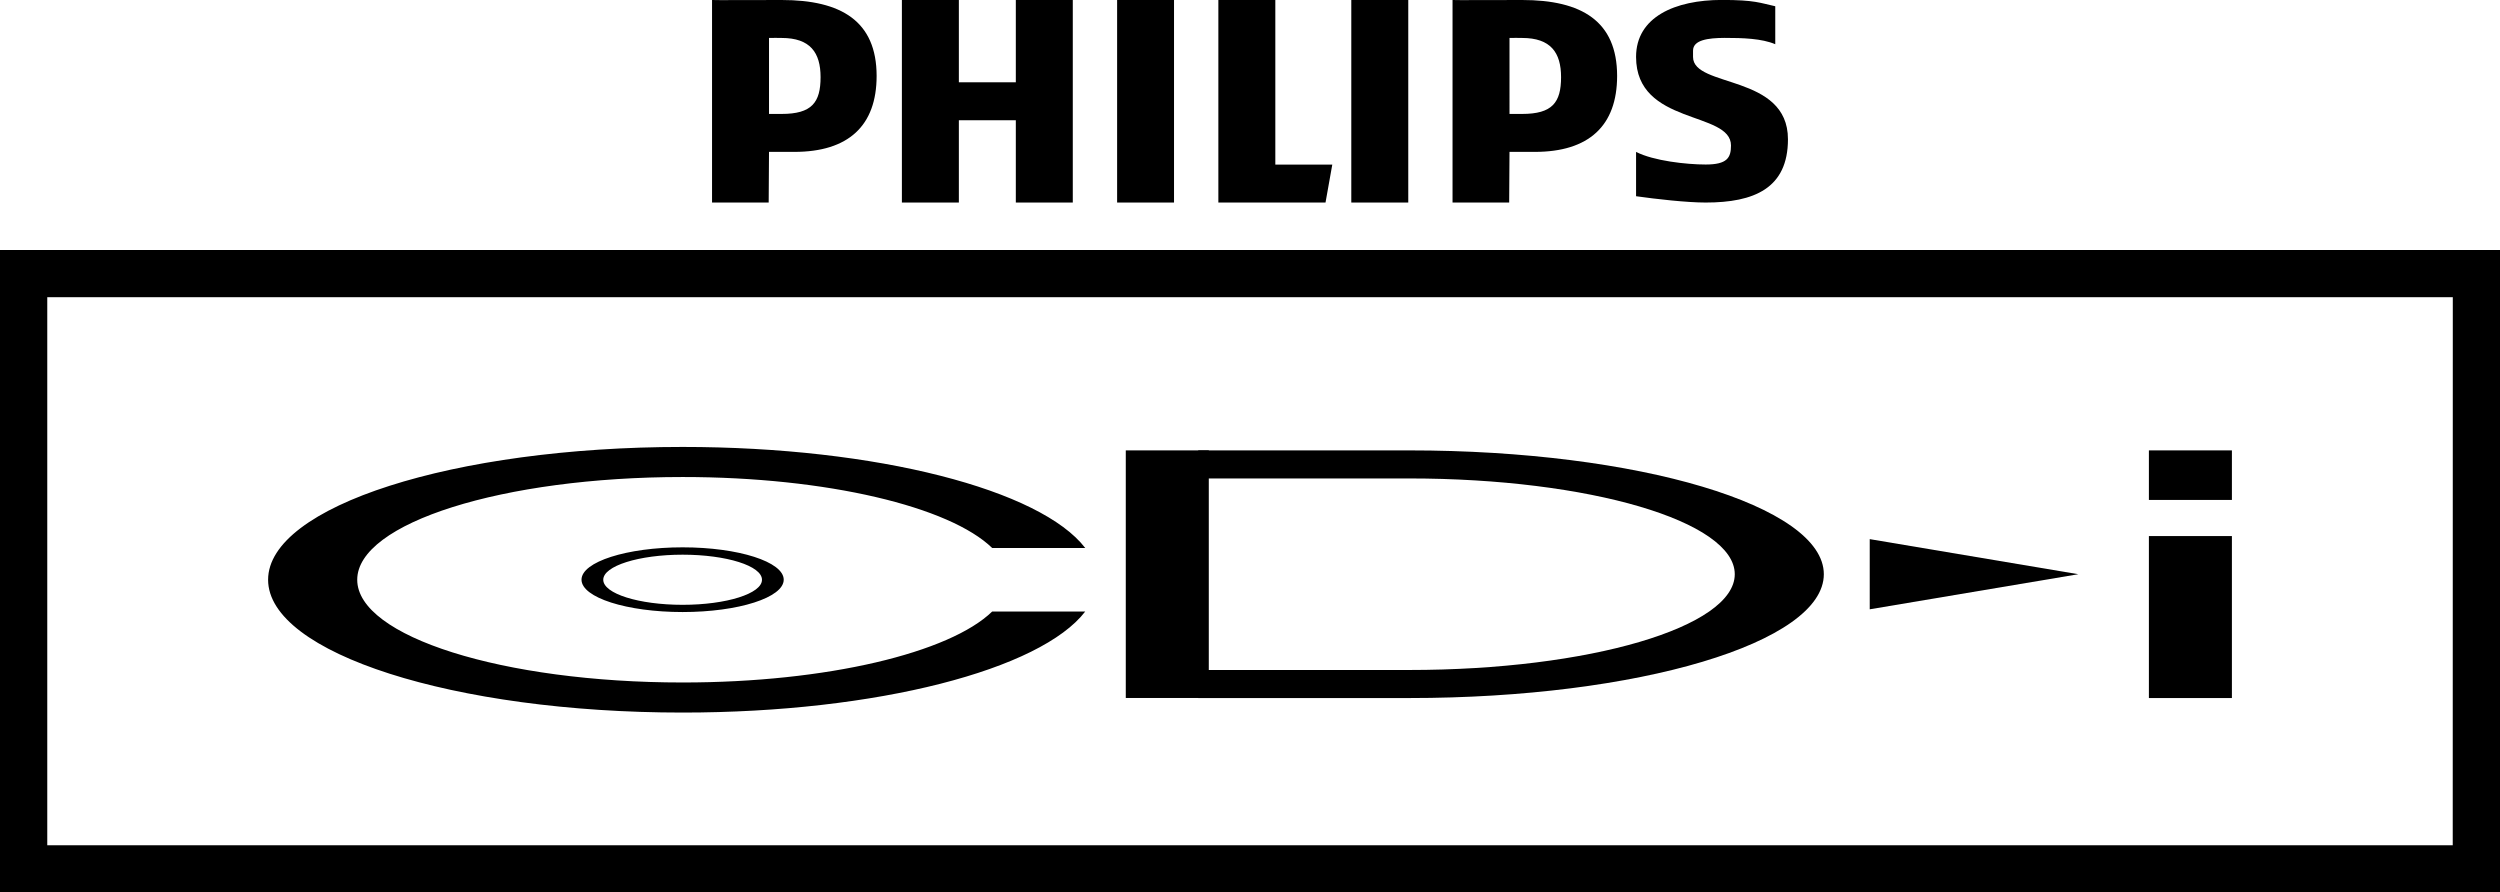 <?xml version="1.0" encoding="utf-8"?>
<!-- Generator: Adobe Illustrator 25.1.0, SVG Export Plug-In . SVG Version: 6.00 Build 0)  -->
<svg version="1.1" id="Layer_1" xmlns="http://www.w3.org/2000/svg" xmlns:xlink="http://www.w3.org/1999/xlink" x="0px" y="0px"
	 viewBox="0 0 3840 1370.8" style="enable-background:new 0 0 3840 1370.8;" xml:space="preserve">
<style type="text/css">
	.st0{fill:#E50300;}
	.st1{fill:#FFFFFF;}
</style>
<g>
	<g>
		<g>
			<g>
				<rect x="1729.2" y="691.8" width="127.5" height="380.3"/>
				<rect x="3300.7" y="823.4" width="127.5" height="248.8"/>
				<rect x="3300.7" y="691.8" width="127.5" height="76.1"/>
				<g>
					<path d="M1048.5,840.7c-85.8,0-155.3,22.3-155.3,49.7s69.5,49.7,155.3,49.7s155.3-22.3,155.3-49.7
						C1203.8,863,1134.3,840.7,1048.5,840.7z M1048.5,929c-67.3,0-121.9-17.2-121.9-38.5c0-21.2,54.6-38.5,121.9-38.5
						s121.9,17.2,121.9,38.5C1170.5,911.7,1115.9,929,1048.5,929z"/>
				</g>
				<path d="M1524,939.3c-65.1,63.2-253.3,109-475.4,109c-276.1,0-499.9-70.6-499.9-157.8s223.8-157.8,499.9-157.8
					c222.1,0,410.3,45.7,475.4,109h142.9c-68.3-89.1-319.2-155.2-618.4-155.2c-351.7,0-636.7,91.3-636.7,204s285.1,204,636.7,204
					c299.2,0,550.1-66.1,618.4-155.2L1524,939.3L1524,939.3z"/>
				<path d="M2164.7,691.8L2164.7,691.8l-324.2,0v43.1h324.2c276.1,0,499.9,65.8,499.9,147.1s-223.8,147.1-499.9,147.1h-324.2v43.1
					h324.2l0,0c351.7,0,636.7-85.1,636.7-190.2C2801.4,777,2516.4,691.8,2164.7,691.8z"/>
				<polygon points="2871.9,828.1 2871.9,935.9 3192.3,882 				"/>
			</g>
			<path d="M0,384v986.9h3840V384H0z M3767.4,1298.3H72.6V456.5h3694.9L3767.4,1298.3L3767.4,1298.3z"/>
		</g>
		<g>
			<path d="M2338,0c-35.4,0-106.9,0.4-106.9,0v311.1h87l0.5-77.8h38.9c82.9,0,126.4-40,126.4-116.7C2483.8,32.4,2429.5,0,2338,0z
				 M2338,175h-19.4V58.3c5.2-0.3,14.9,0,19.4,0c43.9,0,59.8,22.5,59.8,60.2C2397.8,157.5,2384.3,175,2338,175z"/>
			<polygon points="1560.3,311.1 1560.3,184.7 1472.8,184.7 1472.8,311.1 1385.3,311.1 1385.3,0 1472.8,0 1472.8,126.4 
				1560.3,126.4 1560.3,0 1647.8,0 1647.8,311.1 			"/>
			<polygon points="1715.9,311.1 1715.9,0 1793.6,0 1803.3,0 1803.3,311.1 			"/>
			<polygon points="2036,311.1 1871.4,311.1 1871.4,0 1958.9,0 1958.9,252.8 2046.4,252.8 			"/>
			<rect x="2075.6" width="87.5" height="311.1"/>
			<path d="M2600.5,77.8v9.7c0,47.8,145.8,25.8,145.8,126.4c0,75.4-52,97.2-126.4,97.2c-29.3,0-76.5-5.4-106.9-9.7v-68.1
				c26.8,13.8,77.7,19.4,106.9,19.4c32.9,0,38.9-10.3,38.9-29.2c0-53.6-145.8-30.5-145.8-136.1c0-61.3,59.9-87.5,131.8-87.5
				c51,0,58.9,4.7,82,9.7v58.3c-20.8-8.8-49.7-9.7-77.8-9.7C2623.5,58.3,2600.5,61.4,2600.5,77.8z"/>
			<path d="M1200.6,0c-35.4,0-106.9,0.4-106.9,0v311.1h87l0.5-77.8h38.9c82.9,0,126.4-40,126.4-116.7C1346.4,32.4,1292.1,0,1200.6,0
				z M1200.6,175h-19.4V58.3c5.2-0.3,14.9,0,19.4,0c43.9,0,59.8,22.5,59.8,60.2C1260.4,157.5,1246.9,175,1200.6,175z"/>
		</g>
	</g>
</g>
</svg>
